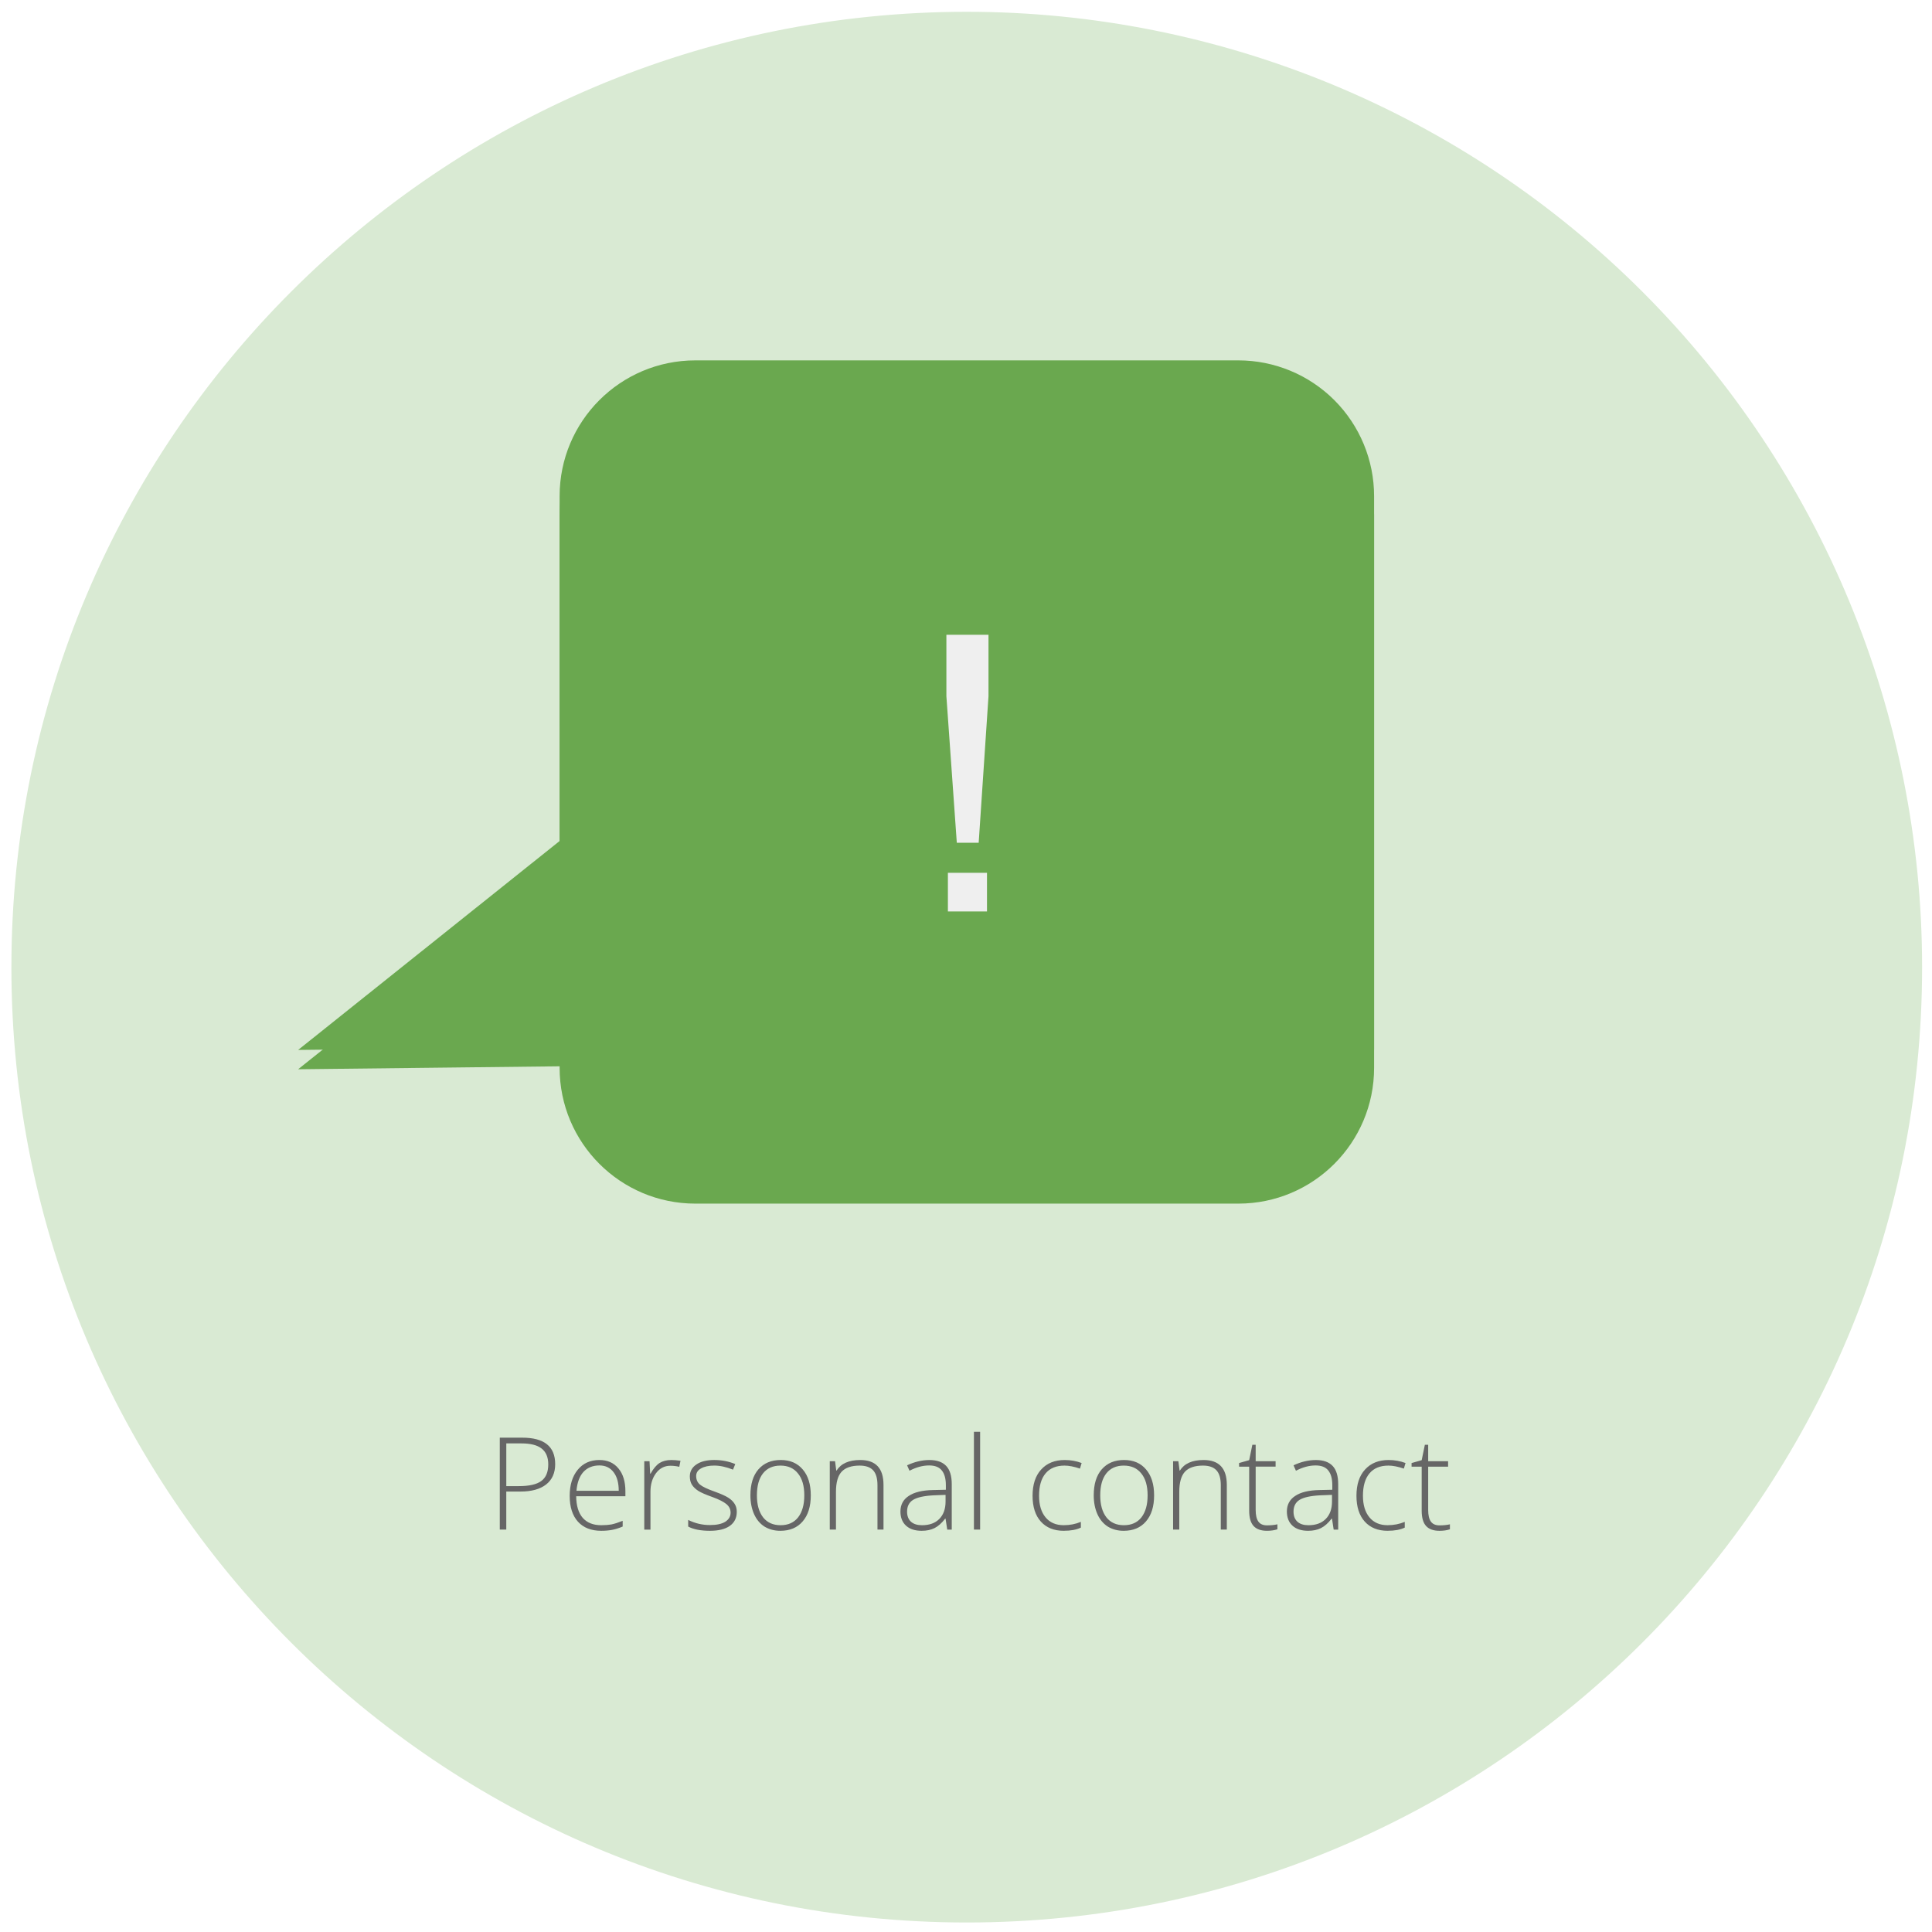 <svg version="1.1" viewBox="0.0 0.0 200.0 200.0" fill="none" stroke="none" stroke-linecap="square" stroke-miterlimit="10" xmlns:xlink="http://www.w3.org/1999/xlink" xmlns="http://www.w3.org/2000/svg"><clipPath id="p.0"><path d="m0 0l200.0 0l0 200.0l-200.0 0l0 -200.0z" clip-rule="nonzero"/></clipPath><g clip-path="url(#p.0)"><path fill="#000000" fill-opacity="0.0" d="m0 0l200.0 0l0 200.0l-200.0 0z" fill-rule="evenodd"/><path fill="#d9ead3" d="m1.18 100.119l0 0c0 -54.62 44.278 -98.898 98.898 -98.898l0 0c26.229 0 51.384 10.42 69.931 28.966c18.547 18.547 28.966 43.702 28.966 69.931l0 0c0 54.62 -44.278 98.898 -98.898 98.898l0 0c-54.62 0 -98.898 -44.278 -98.898 -98.898z" fill-rule="evenodd"/><g filter="url(#shadowFilter-p.1)"><use xlink:href="#p.1" transform="matrix(1.0 0.0 0.0 1.0 0.0 2.0)"/></g><defs><filter id="shadowFilter-p.1" filterUnits="userSpaceOnUse"><feGaussianBlur in="SourceAlpha" stdDeviation="2.0" result="blur"/><feComponentTransfer in="blur" color-interpolation-filters="sRGB"><feFuncR type="linear" slope="0" intercept="0.0"/><feFuncG type="linear" slope="0" intercept="0.0"/><feFuncB type="linear" slope="0" intercept="0.0"/><feFuncA type="linear" slope="0.5" intercept="0"/></feComponentTransfer></filter></defs><g id="p.1"><path fill="#6aa84f" d="m57.931 51.358l0 0c0 -7.761 6.292 -14.052 14.052 -14.052l0 0l0 0l21.079 0l35.131 0l0 0c3.727 0 7.301 1.481 9.937 4.116c2.635 2.635 4.116 6.21 4.116 9.937l0 35.701l0 0l0 21.323l0 0.163c0 7.761 -6.292 14.052 -14.052 14.052l-35.131 0l-21.079 0l0 0l0 0c-7.761 0 -14.052 -6.292 -14.052 -14.052l0 -0.163l-27.068 0.306l27.068 -21.629z" fill-rule="evenodd"/><path fill="#efefef" d="m99.048 87.242l-1.078 -15.172l0 -6.359l4.359 0l0 6.359l-1.016 15.172l-2.266 0zm-0.922 7.109l0 -4.0l4.047 0l0 4.0l-4.047 0z" fill-rule="nonzero"/></g><path fill="#000000" fill-opacity="0.0" d="m-17.349 136.543l235.528 0l0 18.961l-235.528 0z" fill-rule="evenodd"/><path fill="#666666" d="m57.473 151.562q0 1.375 -0.938 2.109q-0.938 0.734 -2.656 0.734l-1.469 0l0 3.938l-0.672 0l0 -9.516l2.328 0q3.406 0 3.406 2.734zm-5.062 2.281l1.297 0q1.609 0 2.328 -0.531q0.719 -0.531 0.719 -1.719q0 -1.109 -0.688 -1.641q-0.672 -0.531 -2.094 -0.531l-1.562 0l0 4.422zm9.828 4.625q-1.547 0 -2.406 -0.938q-0.859 -0.953 -0.859 -2.672q0 -1.688 0.828 -2.703q0.828 -1.016 2.25 -1.016q1.25 0 1.969 0.875q0.719 0.859 0.719 2.359l0 0.516l-5.094 0q0.016 1.469 0.672 2.234q0.672 0.766 1.922 0.766q0.594 0 1.047 -0.078q0.469 -0.094 1.172 -0.375l0 0.594q-0.594 0.25 -1.109 0.344q-0.5 0.094 -1.109 0.094zm-0.188 -6.766q-1.031 0 -1.656 0.672q-0.609 0.672 -0.719 1.953l4.375 0q0 -1.234 -0.531 -1.922q-0.531 -0.703 -1.469 -0.703zm7.424 -0.562q0.453 0 0.969 0.078l-0.125 0.625q-0.453 -0.109 -0.922 -0.109q-0.906 0 -1.484 0.766q-0.578 0.766 -0.578 1.938l0 3.906l-0.641 0l0 -7.078l0.547 0l0.062 1.281l0.047 0q0.438 -0.781 0.922 -1.094q0.5 -0.312 1.203 -0.312zm6.796 5.359q0 0.953 -0.734 1.469q-0.719 0.5 -2.047 0.5q-1.422 0 -2.25 -0.438l0 -0.688q1.062 0.531 2.25 0.531q1.047 0 1.594 -0.344q0.547 -0.359 0.547 -0.938q0 -0.531 -0.438 -0.891q-0.438 -0.359 -1.422 -0.719q-1.062 -0.375 -1.5 -0.656q-0.422 -0.281 -0.641 -0.625q-0.219 -0.344 -0.219 -0.859q0 -0.781 0.672 -1.234q0.672 -0.469 1.859 -0.469q1.156 0 2.172 0.422l-0.234 0.578q-1.047 -0.422 -1.938 -0.422q-0.859 0 -1.375 0.297q-0.5 0.281 -0.5 0.781q0 0.562 0.391 0.891q0.391 0.328 1.547 0.734q0.953 0.344 1.391 0.625q0.438 0.281 0.656 0.641q0.219 0.344 0.219 0.812zm7.662 -1.703q0 1.734 -0.844 2.703q-0.828 0.969 -2.312 0.969q-0.922 0 -1.641 -0.438q-0.703 -0.453 -1.078 -1.297q-0.375 -0.844 -0.375 -1.938q0 -1.734 0.828 -2.688q0.844 -0.969 2.312 -0.969q1.453 0 2.281 0.984q0.828 0.969 0.828 2.672zm-5.578 0q0 1.453 0.641 2.281q0.641 0.812 1.812 0.812q1.172 0 1.812 -0.812q0.641 -0.828 0.641 -2.281q0 -1.469 -0.656 -2.266q-0.641 -0.812 -1.812 -0.812q-1.172 0 -1.812 0.812q-0.625 0.797 -0.625 2.266zm12.481 3.547l0 -4.594q0 -1.062 -0.453 -1.547q-0.453 -0.484 -1.391 -0.484q-1.281 0 -1.875 0.641q-0.578 0.641 -0.578 2.078l0 3.906l-0.641 0l0 -7.078l0.547 0l0.125 0.969l0.031 0q0.688 -1.094 2.453 -1.094q2.406 0 2.406 2.578l0 4.625l-0.625 0zm7.221 0l-0.172 -1.125l-0.047 0q-0.531 0.688 -1.094 0.969q-0.562 0.281 -1.328 0.281q-1.047 0 -1.625 -0.531q-0.578 -0.531 -0.578 -1.469q0 -1.047 0.859 -1.609q0.859 -0.578 2.5 -0.609l1.344 -0.031l0 -0.469q0 -1.016 -0.422 -1.531q-0.406 -0.516 -1.312 -0.516q-0.984 0 -2.031 0.547l-0.25 -0.562q1.172 -0.547 2.312 -0.547q1.156 0 1.734 0.609q0.578 0.609 0.578 1.891l0 4.703l-0.469 0zm-2.609 -0.453q1.141 0 1.781 -0.641q0.656 -0.656 0.656 -1.812l0 -0.688l-1.234 0.047q-1.484 0.078 -2.125 0.469q-0.625 0.391 -0.625 1.219q0 0.672 0.406 1.047q0.406 0.359 1.141 0.359zm6.014 0.453l-0.641 0l0 -10.125l0.641 0l0 10.125zm8.663 0.125q-1.516 0 -2.375 -0.953q-0.859 -0.953 -0.859 -2.672q0 -1.75 0.891 -2.719q0.891 -0.984 2.438 -0.984q0.922 0 1.75 0.312l-0.172 0.578q-0.922 -0.312 -1.594 -0.312q-1.297 0 -1.969 0.812q-0.672 0.797 -0.672 2.312q0 1.422 0.672 2.234q0.672 0.812 1.875 0.812q0.953 0 1.781 -0.344l0 0.594q-0.672 0.328 -1.766 0.328zm9.348 -3.672q0 1.734 -0.844 2.703q-0.828 0.969 -2.312 0.969q-0.922 0 -1.641 -0.438q-0.703 -0.453 -1.078 -1.297q-0.375 -0.844 -0.375 -1.938q0 -1.734 0.828 -2.688q0.844 -0.969 2.312 -0.969q1.453 0 2.281 0.984q0.828 0.969 0.828 2.672zm-5.578 0q0 1.453 0.641 2.281q0.641 0.812 1.812 0.812q1.172 0 1.812 -0.812q0.641 -0.828 0.641 -2.281q0 -1.469 -0.656 -2.266q-0.641 -0.812 -1.812 -0.812q-1.172 0 -1.812 0.812q-0.625 0.797 -0.625 2.266zm12.481 3.547l0 -4.594q0 -1.062 -0.453 -1.547q-0.453 -0.484 -1.391 -0.484q-1.281 0 -1.875 0.641q-0.578 0.641 -0.578 2.078l0 3.906l-0.641 0l0 -7.078l0.547 0l0.125 0.969l0.031 0q0.688 -1.094 2.453 -1.094q2.406 0 2.406 2.578l0 4.625l-0.625 0zm4.783 -0.438q0.609 0 1.078 -0.109l0 0.516q-0.469 0.156 -1.078 0.156q-0.938 0 -1.391 -0.5q-0.453 -0.5 -0.453 -1.578l0 -4.562l-1.047 0l0 -0.375l1.047 -0.297l0.328 -1.594l0.344 0l0 1.703l2.062 0l0 0.562l-2.062 0l0 4.484q0 0.812 0.281 1.203q0.281 0.391 0.891 0.391zm6.902 0.438l-0.172 -1.125l-0.047 0q-0.531 0.688 -1.094 0.969q-0.562 0.281 -1.328 0.281q-1.047 0 -1.625 -0.531q-0.578 -0.531 -0.578 -1.469q0 -1.047 0.859 -1.609q0.859 -0.578 2.5 -0.609l1.344 -0.031l0 -0.469q0 -1.016 -0.422 -1.531q-0.406 -0.516 -1.312 -0.516q-0.984 0 -2.031 0.547l-0.25 -0.562q1.172 -0.547 2.312 -0.547q1.156 0 1.734 0.609q0.578 0.609 0.578 1.891l0 4.703l-0.469 0zm-2.609 -0.453q1.141 0 1.781 -0.641q0.656 -0.656 0.656 -1.812l0 -0.688l-1.234 0.047q-1.484 0.078 -2.125 0.469q-0.625 0.391 -0.625 1.219q0 0.672 0.406 1.047q0.406 0.359 1.141 0.359zm8.202 0.578q-1.516 0 -2.375 -0.953q-0.859 -0.953 -0.859 -2.672q0 -1.75 0.891 -2.719q0.891 -0.984 2.438 -0.984q0.922 0 1.75 0.312l-0.172 0.578q-0.922 -0.312 -1.594 -0.312q-1.297 0 -1.969 0.812q-0.672 0.797 -0.672 2.312q0 1.422 0.672 2.234q0.672 0.812 1.875 0.812q0.953 0 1.781 -0.344l0 0.594q-0.672 0.328 -1.766 0.328zm5.363 -0.562q0.609 0 1.078 -0.109l0 0.516q-0.469 0.156 -1.078 0.156q-0.938 0 -1.391 -0.5q-0.453 -0.5 -0.453 -1.578l0 -4.562l-1.047 0l0 -0.375l1.047 -0.297l0.328 -1.594l0.344 0l0 1.703l2.062 0l0 0.562l-2.062 0l0 4.484q0 0.812 0.281 1.203q0.281 0.391 0.891 0.391z" fill-rule="nonzero"/></g></svg>